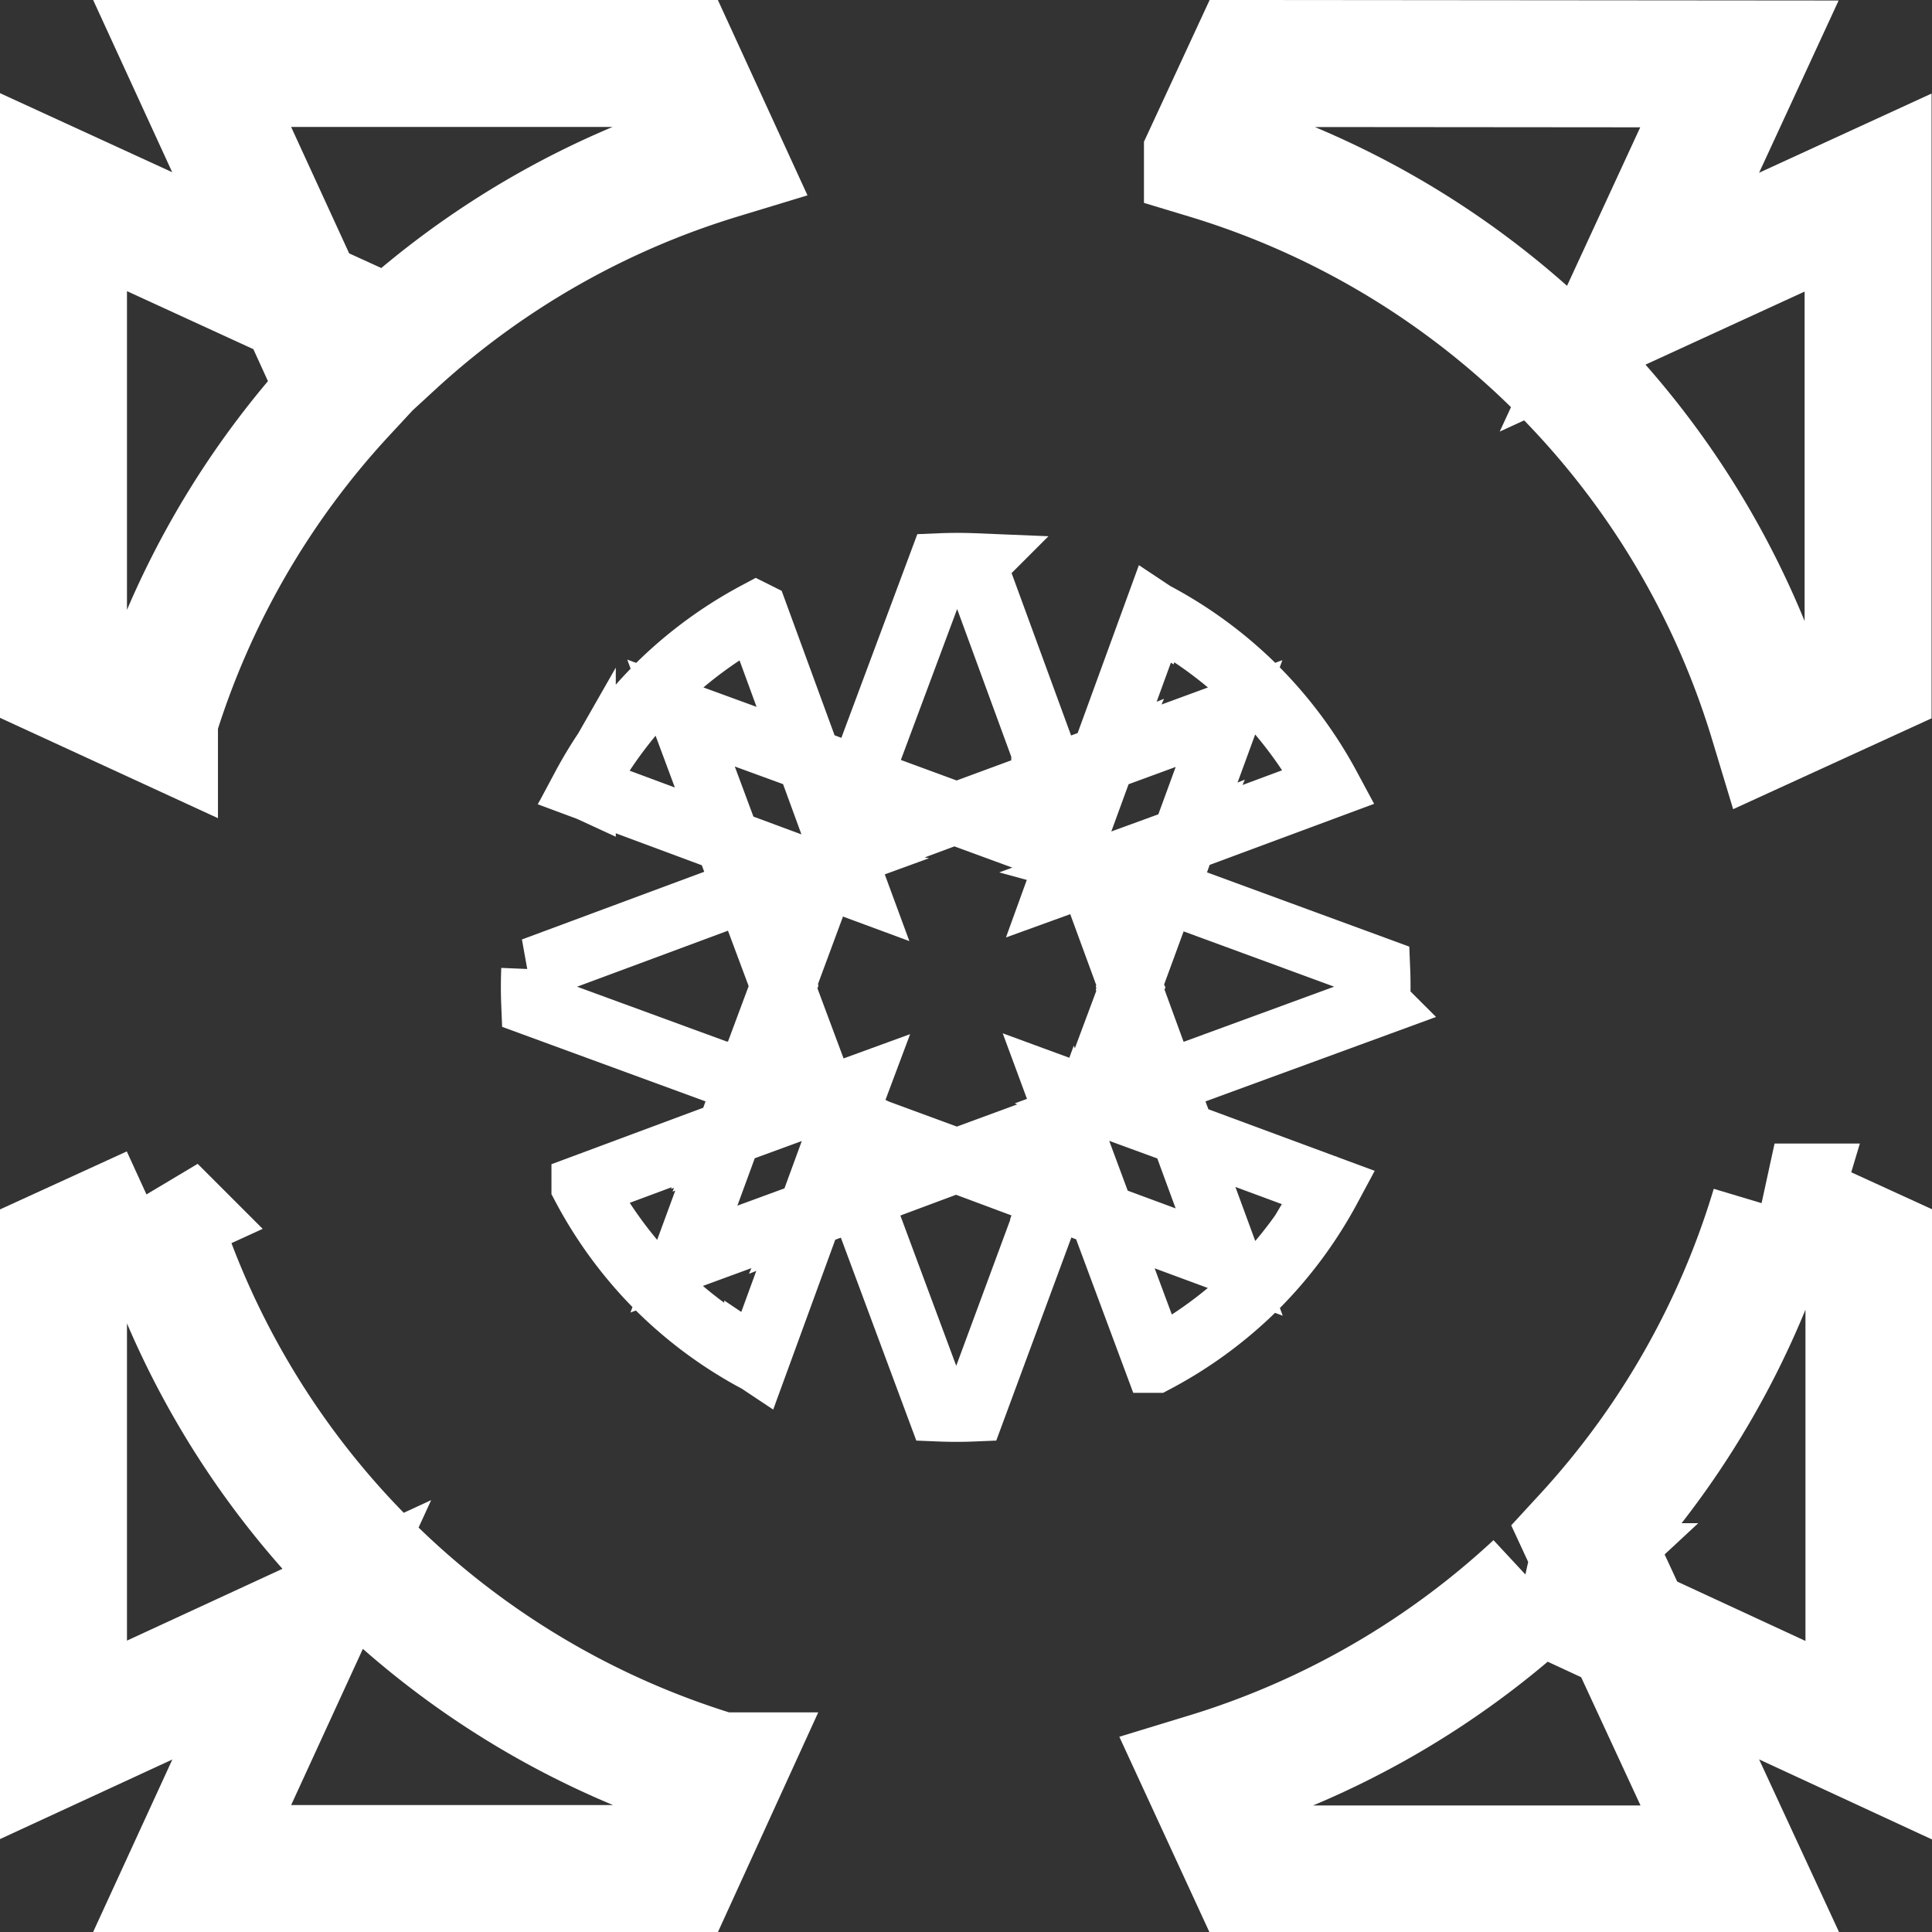 <?xml version="1.0" encoding="UTF-8" standalone="no"?>
<!-- Created with Inkscape (http://www.inkscape.org/) -->

<svg
   width="4.565mm"
   height="4.565mm"
   viewBox="0 0 4.565 4.565"
   version="1.1"
   id="svg1"
   inkscape:version="1.3 (0e150ed6c4, 2023-07-21)"
   sodipodi:docname="gameAssets.svg"
   xmlns:inkscape="http://www.inkscape.org/namespaces/inkscape"
   xmlns:sodipodi="http://sodipodi.sourceforge.net/DTD/sodipodi-0.dtd"
   xmlns="http://www.w3.org/2000/svg"
   xmlns:svg="http://www.w3.org/2000/svg">
  <rect x="0" y="0" width="4.565" height="4.565" fill="#333333" stroke="none"/>
  <sodipodi:namedview
     id="namedview1"
     pagecolor="#505050"
     bordercolor="#ffffff"
     borderopacity="1"
     inkscape:showpageshadow="0"
     inkscape:pageopacity="0"
     inkscape:pagecheckerboard="1"
     inkscape:deskcolor="#505050"
     inkscape:document-units="mm"
     showguides="true"
     inkscape:zoom="128"
     inkscape:cx="543.82031"
     inkscape:cy="672.91797"
     inkscape:window-width="2560"
     inkscape:window-height="1521"
     inkscape:window-x="-9"
     inkscape:window-y="-9"
     inkscape:window-maximized="1"
     inkscape:current-layer="g556"
     showgrid="false">
    <sodipodi:guide
       position="152.642,271.066"
       orientation="1,0"
       id="guide366"
       inkscape:locked="false" />
  </sodipodi:namedview>
  <defs
     id="defs1">
    <linearGradient
       id="swatch70"
       inkscape:swatch="solid">
      <stop
         style="stop-color:#000000;stop-opacity:1;"
         offset="0"
         id="stop70" />
    </linearGradient>
    <linearGradient
       id="swatch69"
       inkscape:swatch="solid">
      <stop
         style="stop-color:#5f5700;stop-opacity:1;"
         offset="0"
         id="stop69" />
    </linearGradient>
  </defs>
  <g
     inkscape:groupmode="layer"
     id="layer2"
     inkscape:label="Enemy1"
     transform="translate(-22,-46)">
    <path
       id="path521"
       style="fill:#ffffff;fill-opacity:0;stroke:#ffffff;stroke-width:0.15;stroke-linecap:butt;stroke-linejoin:miter;stroke-dasharray:none;paint-order:markers fill stroke"
       d="m 23.551,47.625 a 1,1 0 0 0 -0.173,0.234 l 0.002,9.19e-4 a 1,1 0 0 0 -5.2e-4,8.89e-4 l 0.339,0.126 -3.5e-4,-0.002 0.003,0.001 -0.112,-0.301 0.301,0.11 -3.6e-4,-0.002 0.003,0.001 -0.126,-0.344 a 1,1 0 0 0 -0.235,0.174 z m 0.361,0.17 3.5e-4,0.002 -0.003,-0.001 0.068,0.186 -0.018,0.048 0.033,-0.012 -0.013,-0.036 0.052,-0.141 -10e-4,-5.66e-4 3.6e-4,-0.001 z m 0.12,0.045 0.22,0.081 -0.258,0.096 0.002,0.003 -0.002,8.49e-4 0.028,0.076 -0.073,-0.027 0.014,-0.037 -0.059,0.022 0.043,0.016 -0.096,0.259 0.002,0.004 -10e-4,0.003 0.097,0.26 0.074,-0.027 -0.027,0.072 0.005,0.002 -10e-4,0.002 0.261,0.096 0.261,-0.096 -10e-4,-0.004 0.002,-8.83e-4 -0.027,-0.073 0.079,0.029 0.097,-0.26 -0.002,-0.004 9.9e-4,-0.003 -0.095,-0.259 0.043,-0.016 -0.059,-0.022 0.011,0.032 -0.069,0.025 0.025,-0.069 -0.005,-0.002 3.6e-4,-0.001 -0.259,-0.095 0.225,-0.083 -0.185,-0.505 a 1,1 0 0 0 -0.083,3.5e-5 z m 0.454,0 0.05,0.136 -0.016,0.042 0.039,0.014 -0.019,-0.051 0.068,-0.186 -0.005,0.002 0.003,-0.007 -0.119,0.044 0.002,0.005 z m 0.119,-0.05 0.005,-0.002 -0.003,0.007 0.297,-0.109 -0.108,0.295 0.005,-0.002 -0.003,0.007 0.342,-0.127 a 1,1 0 0 0 -0.174,-0.234 1,1 0 0 0 -0.234,-0.173 l -1.7e-4,5.36e-4 a 1,1 0 0 0 -0.003,-0.002 z m 0.194,0.197 -0.005,0.002 0.003,-0.007 -0.189,0.069 0.011,0.003 -0.002,8.84e-4 0.135,0.05 -0.083,0.226 0.083,0.227 0.505,-0.185 a 1,1 0 0 0 4e-5,-0.083 l -0.501,-0.184 z m -0.048,0.57 -0.144,0.053 0.005,0.002 -10e-4,1.42e-4 0.183,0.067 -3.5e-4,-0.002 0.003,0.001 z m 0.045,0.122 3.5e-4,0.002 -0.003,-0.001 0.111,0.302 -0.3,-0.111 4.3e-4,0.002 -0.003,-0.001 0.128,0.344 a 1,1 0 0 0 0.238,-0.175 1,1 0 0 0 0.173,-0.233 l -0.002,-9.9e-4 a 1,1 0 0 0 5.2e-4,-8.9e-4 z m -0.193,0.192 -3.6e-4,-0.002 0.003,0.001 -0.068,-0.183 -0.051,0.139 0.002,4.25e-4 -3.5e-4,0.001 z m -0.116,-0.043 -0.228,-0.085 -0.228,0.085 0.187,0.503 a 1,1 0 0 0 0.083,0 z m -0.456,-10e-7 -0.002,-0.005 0.002,-6.36e-4 -0.052,-0.139 -0.067,0.183 0.005,-0.002 -0.003,0.007 z m -0.116,0.043 -0.005,0.002 0.003,-0.007 -0.297,0.109 0.108,-0.294 -0.005,0.002 0.003,-0.008 -0.344,0.128 a 1,1 0 0 0 0.175,0.238 1,1 0 0 0 0.233,0.173 l 1.7e-4,-5.36e-4 a 1,1 0 0 0 0.003,0.002 z m -0.194,-0.197 0.005,-0.002 -0.003,0.007 0.183,-0.067 -0.01,-0.004 0.002,-8.84e-4 -0.135,-0.05 z m 0.043,-0.116 0.085,-0.228 -0.084,-0.225 0.137,-0.05 -0.006,-0.001 0.002,-8.84e-4 -0.178,-0.066 3.5e-4,0.002 -0.003,-0.001 0.043,0.116 -0.501,0.186 a 1,1 0 0 0 -10e-6,0.083 z m 0.143,0.054 0.051,0.019 -0.012,-0.033 z m 0.073,0.07 0.014,-0.039 -0.033,-0.012 z m 0.557,0.005 0.022,-0.059 -0.038,0.014 z m 0.074,-0.075 -0.039,-0.014 -0.012,0.033 z"
       inkscape:export-filename="Finished\SquareEnemies_DB.png"
       inkscape:export-xdpi="96"
       inkscape:export-ydpi="96" />
    <path
       id="path495"
       style="fill:#ffffff;fill-opacity:0;stroke:#ffffff;stroke-width:0.3;stroke-linecap:butt;stroke-linejoin:miter;stroke-dasharray:none;paint-order:markers fill stroke"
       d="m 22.454,46.15 0.258,0.562 0.215,0.098 a 2,2 0 0 1 0.773,-0.442 l -0.1,-0.218 z M 22.712,46.712 22.15,46.454 v 1.146 l 0.215,0.099 a 2,2 0 0 1 0.445,-0.772 z m 2.242,-0.562 -0.101,0.218 a 2,2 0 0 1 1.336,1.336 l 0.225,-0.103 v -1.146 l -0.564,0.259 0.26,-0.563 z m 1.239,2.702 a 2,2 0 0 1 -0.444,0.78 l 0.101,0.218 0.566,0.262 V 48.954 Z m -0.344,0.998 -0.218,-0.101 a 2,2 0 0 1 -0.778,0.448 l 0.101,0.219 h 1.157 z M 22.362,48.857 22.15,48.954 v 1.157 l 0.563,-0.26 -0.259,0.564 h 1.146 l 0.1,-0.219 a 2,2 0 0 1 -1.339,-1.34 z" />
  </g>
</svg>

